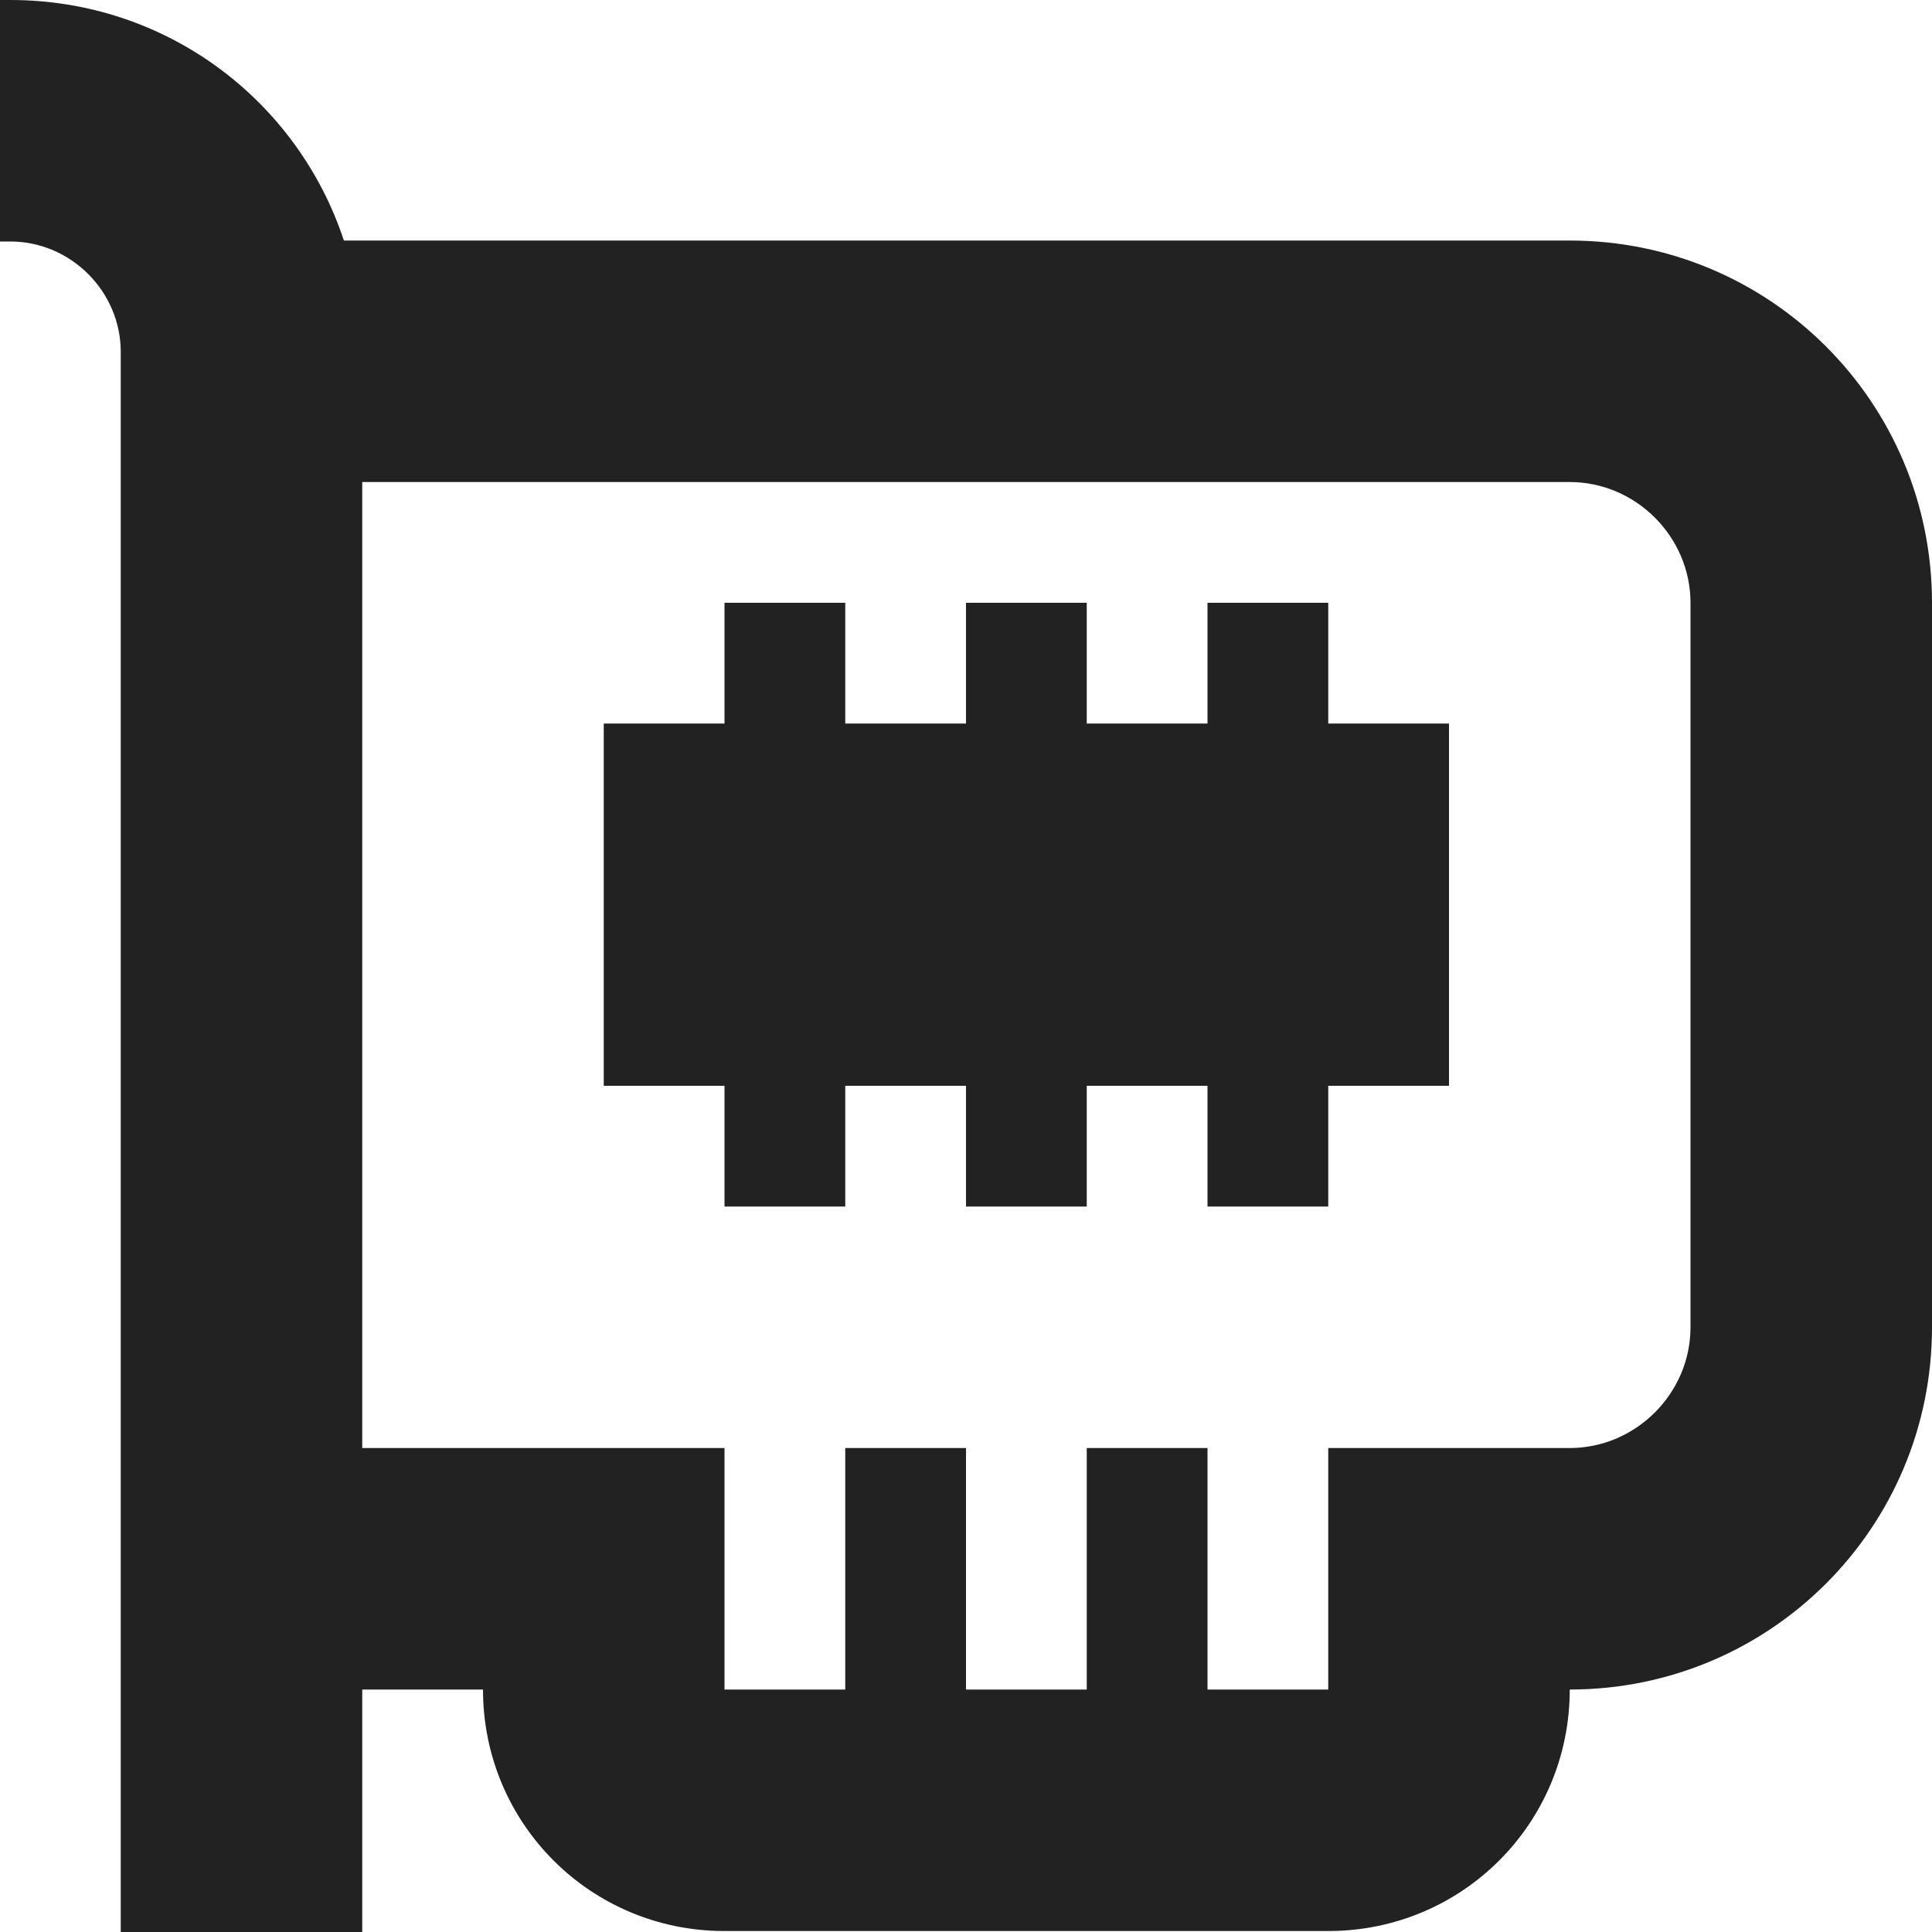<?xml version="1.0" encoding="UTF-8"?>
<svg height="16px" viewBox="0 0 16 16" width="16px" xmlns="http://www.w3.org/2000/svg">
    <path d="m 0 0 v 2 h 0.086 c 0.5 0 0.914 0.414 0.914 0.914 v 13.086 h 2 v -2.008 h 1 c 0 1.109 0.891 2 2 2 h 5 c 1.109 0 2 -0.891 2 -2 c 1.66 0 3 -1.34 3 -3 v -6 c 0 -1.66 -1.34 -3 -3 -3 h -10.152 c -0.383 -1.16 -1.469 -1.992 -2.762 -1.992 z m 3 3.992 h 10 c 0.547 0 1 0.453 1 1 v 6 c 0 0.547 -0.453 1 -1 1 h -2 v 2 h -1 v -2 h -1 v 2 h -1 v -2 h -1 v 2 h -1 v -2 h -3 z m 3 1 v 1 h -1 v 3 h 1 v 1 h 1 v -1 h 1 v 1 h 1 v -1 h 1 v 1 h 1 v -1 h 1 v -3 h -1 v -1 h -1 v 1 h -1 v -1 h -1 v 1 h -1 v -1 z m 0 0" fill="#222222"/>
</svg>

